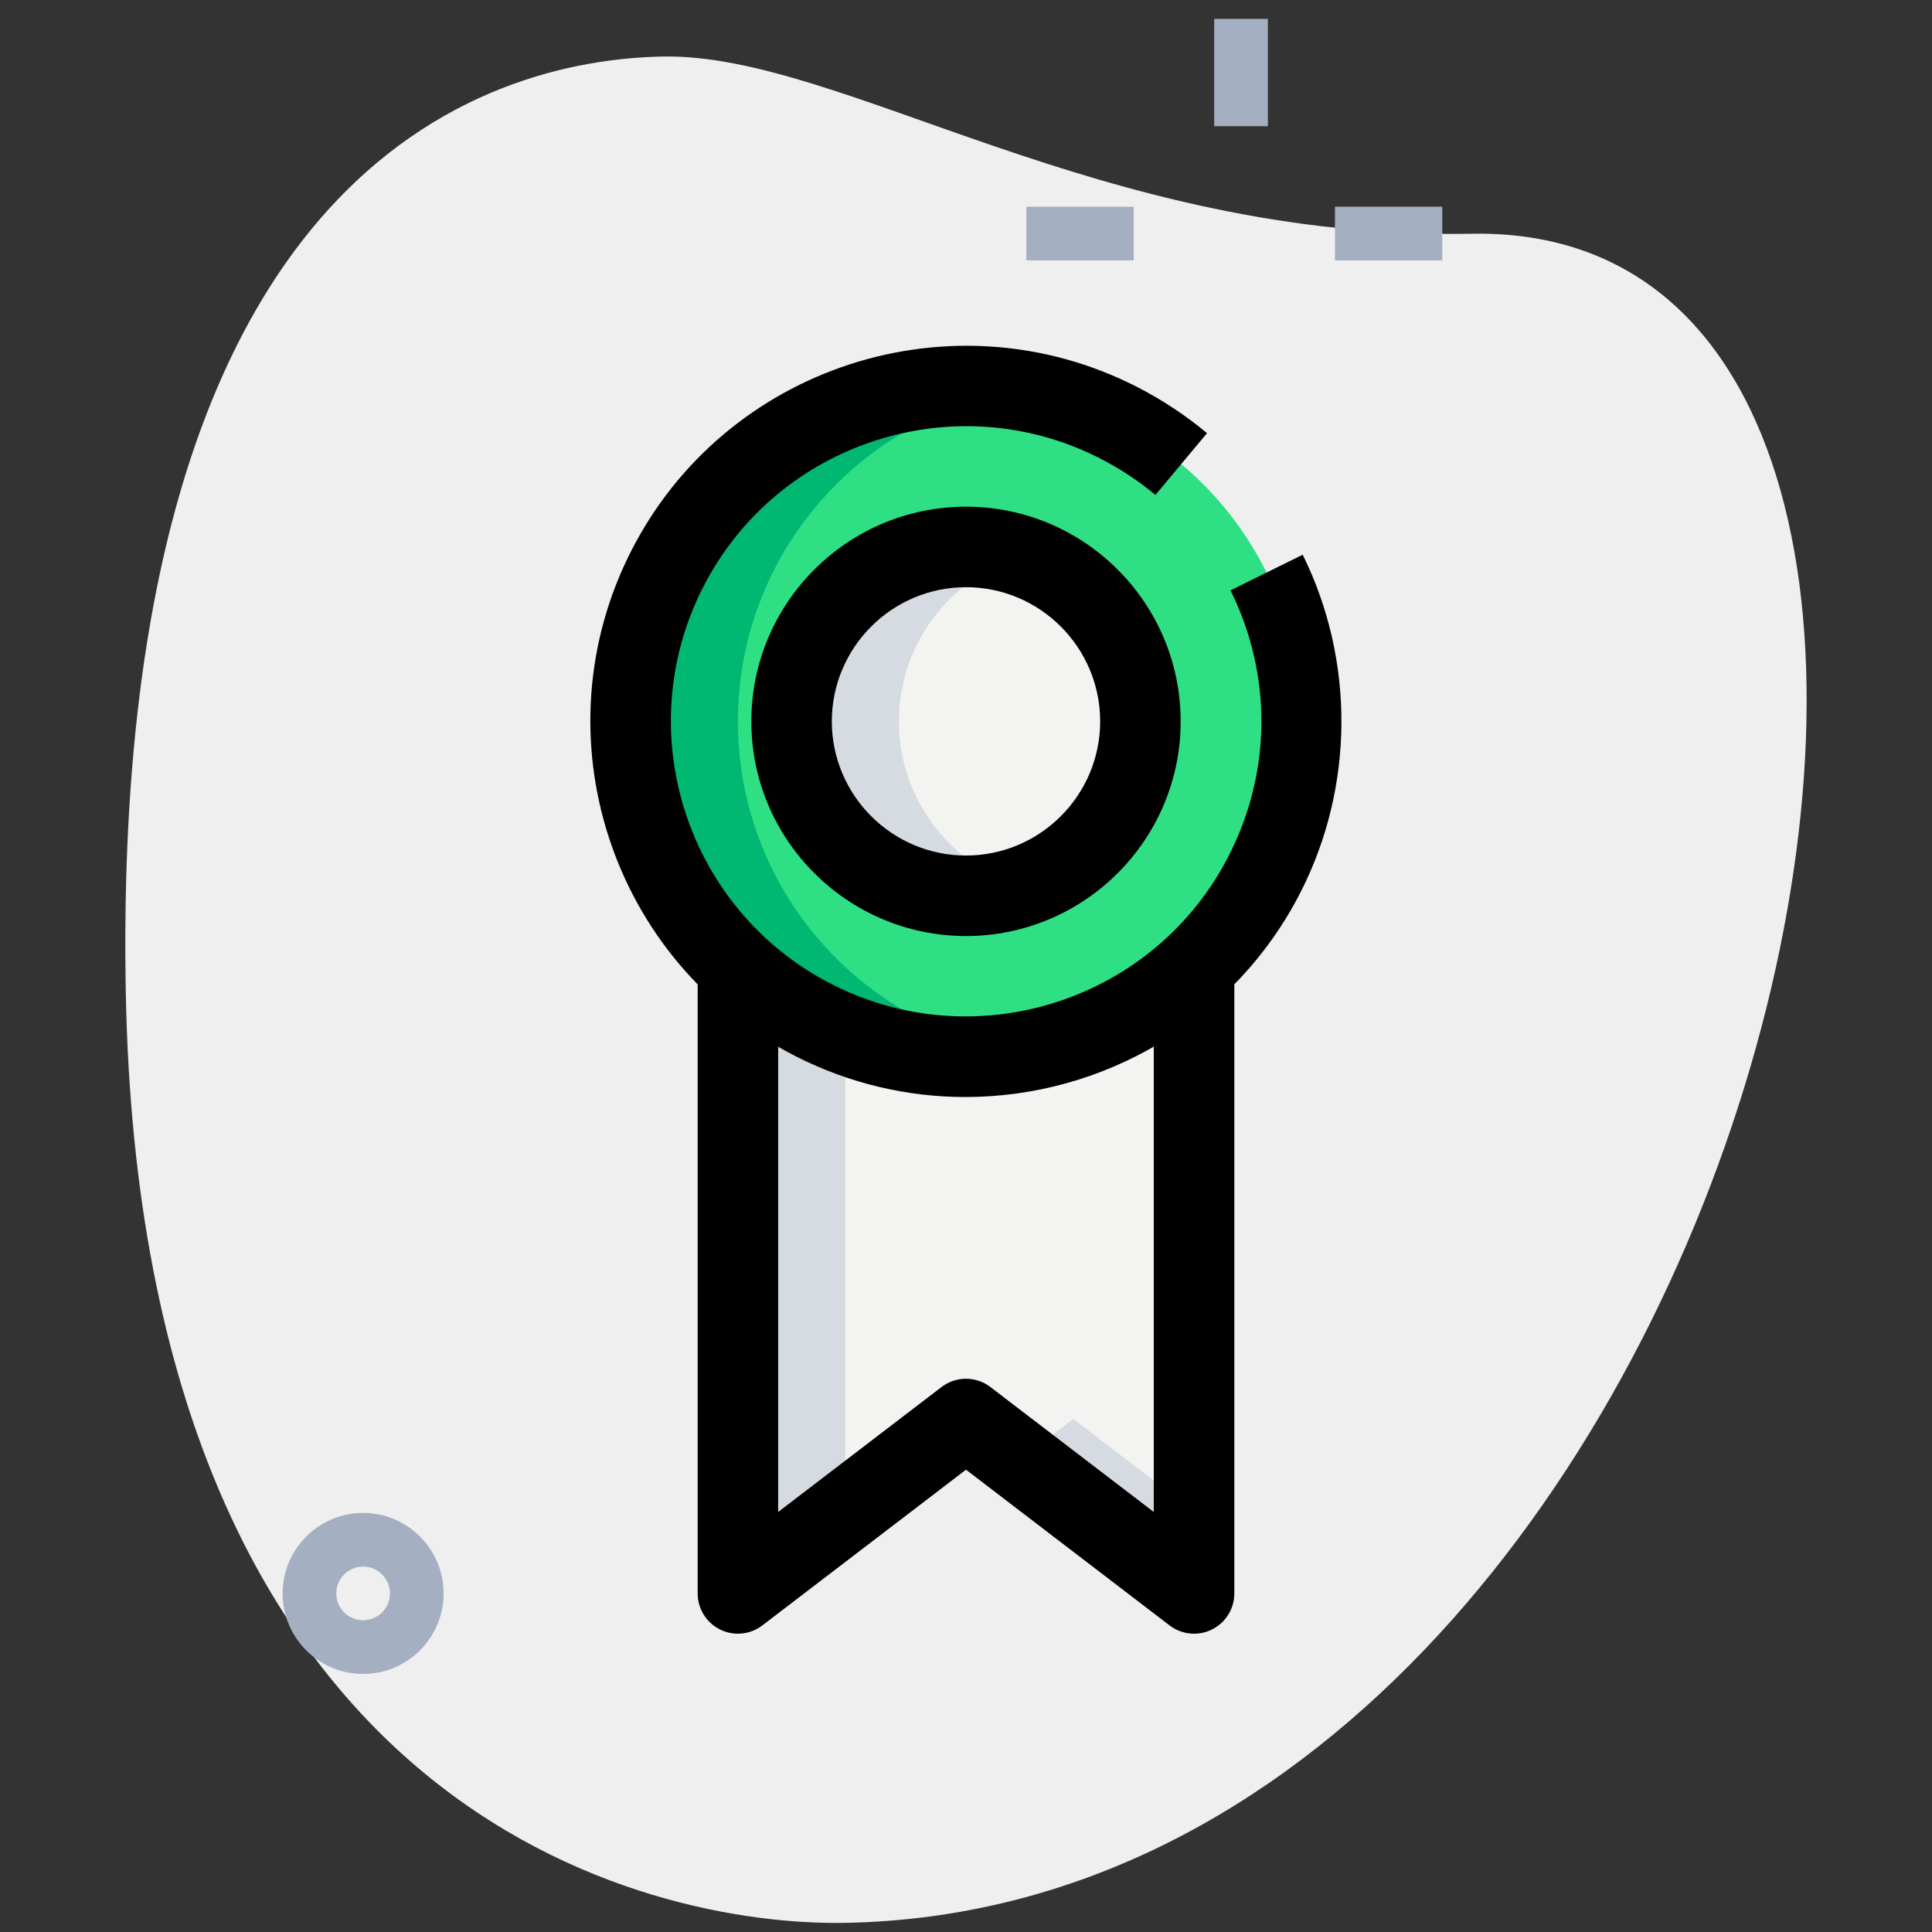 <svg id="LINE" enable-background="new 0 0 512 512" height="512" viewBox="0 0 512 512" width="512" xmlns="http://www.w3.org/2000/svg"><rect x="0" y="0" width="512" height="512" fill="#333333" stroke="none"/><g><g><path d="m389.931 61.945c-98.347 1.835-166.855-47.857-214.244-46.962-47.388.897-146.432 29.995-142.35 248.036s138.582 247.523 190.72 246.557c244.096-4.566 340.067-450.888 165.874-447.631z" fill="#efefef"/></g><g><path d="m353.777 54.777h28.445v14.223h-28.445z" fill="#a4afc1"/></g><g><path d="m272 54.777h28.444v14.223h-28.444z" fill="#a4afc1"/></g><g><path d="m321.777 5h14.223v28.444h-14.223z" fill="#a4afc1"/></g><g><path d="m96.228 443.613c-11.762 0-21.333-9.571-21.333-21.334 0-11.762 9.572-21.333 21.333-21.333s21.333 9.571 21.333 21.333c0 11.763-9.572 21.334-21.333 21.334zm0-28.445c-3.925 0-7.111 3.187-7.111 7.111 0 3.926 3.186 7.111 7.111 7.111s7.111-3.186 7.111-7.111-3.186-7.111-7.111-7.111z" fill="#a4afc1"/></g><g><path d="m316.444 258.723v163.556l-60.444-46.222-60.444 46.222v-162.631z" fill="#f3f3f1"/></g><g><path d="m224 259.648 92.444-.711v-.214l-120.889.925v162.631l28.445-21.745z" fill="#d5dbe1"/></g><g><path d="m284.444 376.057-14.222 10.88 46.222 35.342v-21.745z" fill="#d5dbe1"/></g><g><circle cx="256" cy="191.168" fill="#2fdf84" r="88.889"/></g><g><circle cx="256" cy="191.183" fill="#f3f3f1" r="46.222"/></g><g><path d="m238.222 191.182c0-20.537 13.483-37.731 32-43.762-4.509-1.465-9.23-2.46-14.223-2.46-25.529 0-46.222 20.692-46.222 46.222s20.693 46.223 46.222 46.223c4.992 0 9.714-.996 14.223-2.461-18.517-6.03-32-23.239-32-43.762z" fill="#d5dbe1"/></g><g><path d="m195.556 191.169c0-44.246 32.355-80.825 74.667-87.652-4.637-.754-9.373-1.237-14.223-1.237-49.095 0-88.889 39.794-88.889 88.89 0 49.095 39.793 88.889 88.889 88.889 4.85 0 9.586-.498 14.223-1.237-42.312-6.829-74.667-43.408-74.667-87.653z" fill="#00b871"/></g><g><path d="m256 248.057c-31.374 0-56.889-25.515-56.889-56.889 0-31.375 25.515-56.89 56.889-56.89s56.889 25.515 56.889 56.89-25.515 56.889-56.889 56.889zm0-92.444c-19.598 0-35.556 15.957-35.556 35.556 0 19.598 15.958 35.555 35.556 35.555s35.556-15.957 35.556-35.555c0-19.599-15.958-35.556-35.556-35.556z"/></g><g><path d="m316.444 432.946c-2.304 0-4.579-.739-6.485-2.19l-53.959-41.273-53.959 41.259c-3.229 2.475-7.581 2.901-11.207 1.095-3.641-1.792-5.945-5.504-5.945-9.558v-162.631h21.333v141.042l43.292-33.109c3.826-2.93 9.146-2.93 12.956 0l43.293 33.109v-141.967h21.348v163.556c0 4.054-2.305 7.766-5.945 9.558-1.493.754-3.114 1.109-4.722 1.109z"/></g><g><path d="m255.844 290.723c-15.189 0-30.592-3.484-45.042-10.837-48.91-24.917-68.438-84.992-43.52-133.902 24.917-48.925 85.006-68.423 133.902-43.52 6.685 3.413 12.971 7.552 18.688 12.33l-13.668 16.37c-4.494-3.755-9.458-7.012-14.72-9.699-38.4-19.584-85.604-4.253-105.173 34.189-19.584 38.443-4.252 85.633 34.176 105.202 38.442 19.556 85.632 4.238 105.201-34.176 11.321-22.229 11.478-47.83.413-70.229l19.129-9.443c13.866 28.074 13.667 61.482-.526 89.358-17.564 34.489-52.594 54.357-88.86 54.357z"/></g></g></svg>